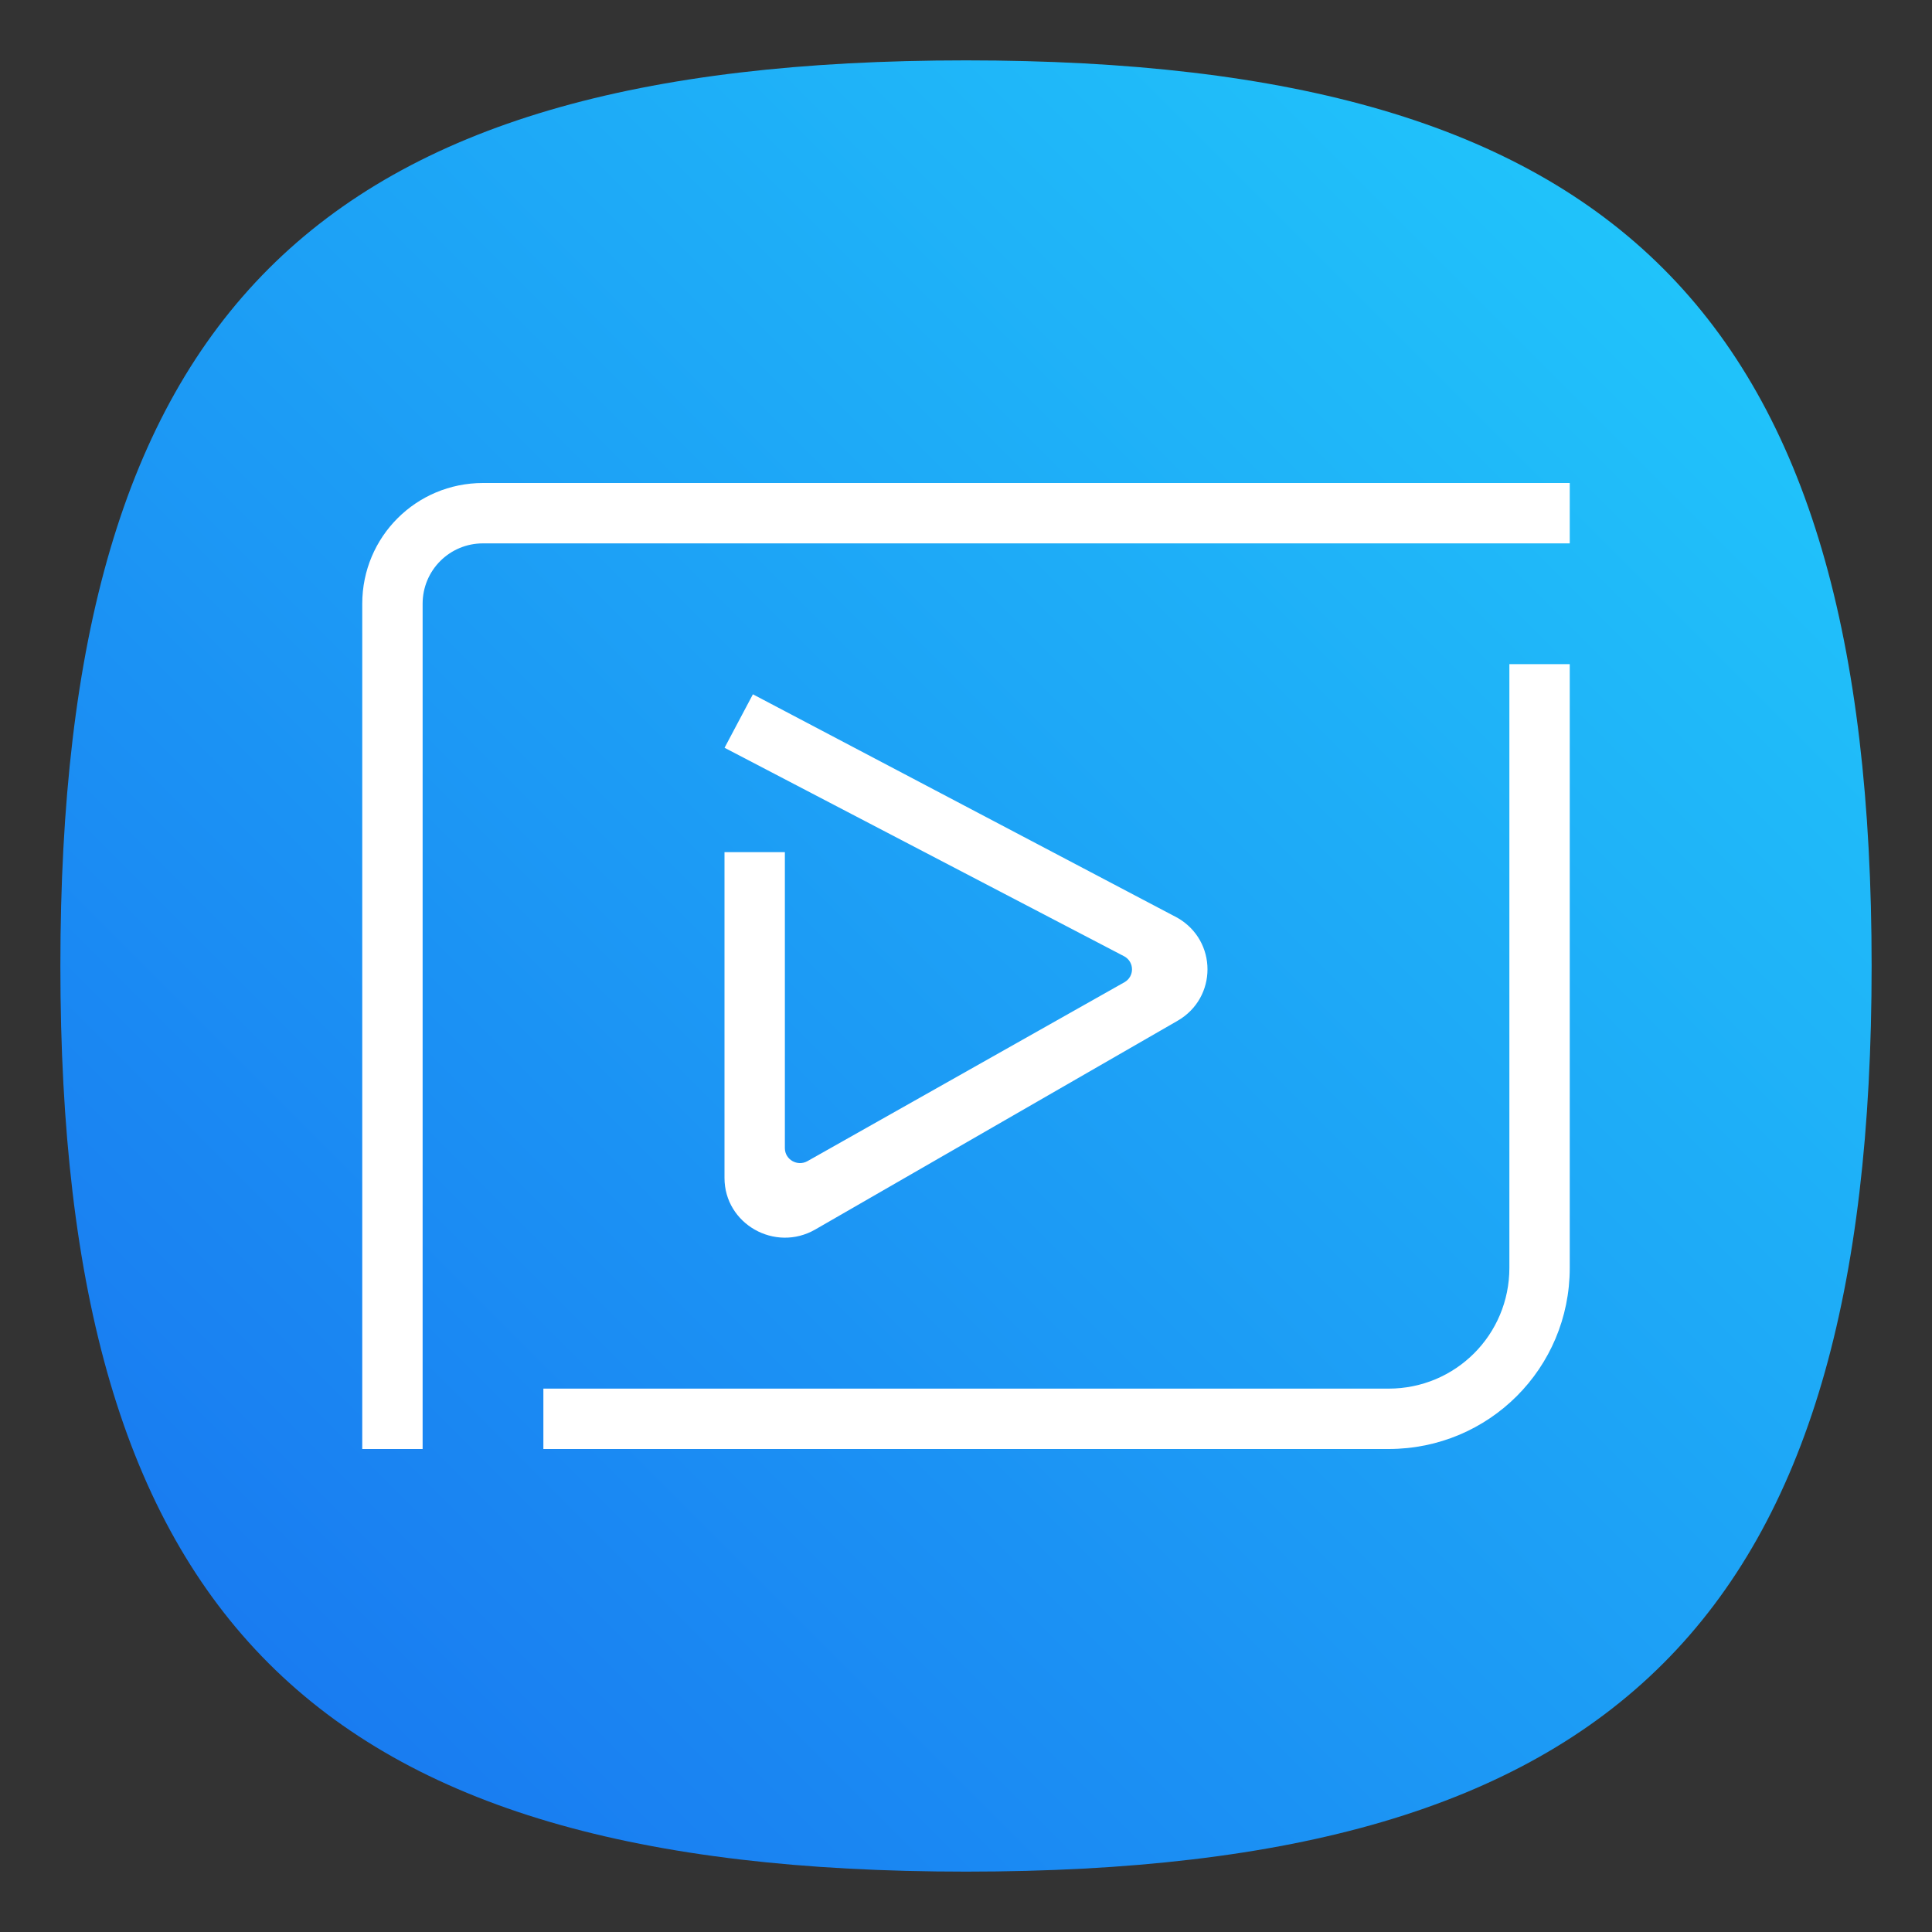 <?xml version="1.0" encoding="UTF-8" standalone="no"?>
<svg
   viewbox="0 0 200 200"
   version="1.1"
   id="svg4"
   sodipodi:docname="plasma-media-center.svg"
   width="64"
   height="64"
   inkscape:version="1.1.1 (3bf5ae0d25, 2021-09-20, custom)"
   xmlns:inkscape="http://www.inkscape.org/namespaces/inkscape"
   xmlns:sodipodi="http://sodipodi.sourceforge.net/DTD/sodipodi-0.dtd"
   xmlns:xlink="http://www.w3.org/1999/xlink"
   xmlns="http://www.w3.org/2000/svg"
   xmlns:svg="http://www.w3.org/2000/svg">
  <rect width="100%" height="100%" fill="#333333" stroke="none"/>
  <defs
     id="defs8">
    <linearGradient
       inkscape:collect="always"
       id="linearGradient9089">
      <stop
         style="stop-color:#197cf1;stop-opacity:1"
         offset="0"
         id="stop9085" />
      <stop
         style="stop-color:#21c9fb;stop-opacity:1"
         offset="1"
         id="stop9087" />
    </linearGradient>
    <linearGradient
       inkscape:collect="always"
       xlink:href="#linearGradient9089"
       id="linearGradient9091"
       x1="12"
       y1="58"
       x2="62"
       y2="8"
       gradientUnits="userSpaceOnUse" />
  </defs>
  <sodipodi:namedview
     id="namedview6"
     pagecolor="#ffffff"
     bordercolor="#666666"
     borderopacity="1.0"
     inkscape:pageshadow="2"
     inkscape:pageopacity="0.0"
     inkscape:pagecheckerboard="0"
     showgrid="false"
     inkscape:zoom="9.1098924"
     inkscape:cx="23.490947"
     inkscape:cy="36.169472"
     inkscape:window-width="1920"
     inkscape:window-height="996"
     inkscape:window-x="0"
     inkscape:window-y="0"
     inkscape:window-maximized="1"
     inkscape:current-layer="svg4"
     showguides="false" />
  <path
     d="M 2,32 C 2,10.4 10.4,2 32,2 53.6,2 62,10.4 62,32 62,53.6 53.6,62 32,62 10.4,62 2,53.6 2,32"
     id="path2"
     style="stroke-width:0.3;fill:url(#linearGradient9091);fill-opacity:1" />
  <path
     id="path3817"
     style="color:#000000;fill:#ffffff;stroke:none;stroke-width:0.994;stroke-linecap:round;stroke-linejoin:round;-inkscape-stroke:none"
     d="m 16,16 c -2.216,0 -4,1.784 -4,4 v 28 h 2 V 20 c 0,-1.108 0.892,-2 2,-2 h 36 v -2 z m 34,6 v 20 c 0,2.216 -1.784,4 -4,4 H 18 v 2 h 28 c 3.324,0 6,-2.676 6,-6 V 22 Z m -25.059,1 -0.939,1.771 13.246,6.912 c 0.335,0.19 0.335,0.666 0,0.855 L 26.75,38.463 c -0.333,0.188 -0.75,-0.049 -0.75,-0.428 v -9.807 h -2 v 10.793 c -5.02e-4,1.524 1.674,2.475 3.008,1.707 l 11.998,-6.912 c 1.325,-0.762 1.325,-2.65 0,-3.412 z"
     sodipodi:nodetypes="csccssccccssccssccccccccccccccc" />
</svg>
